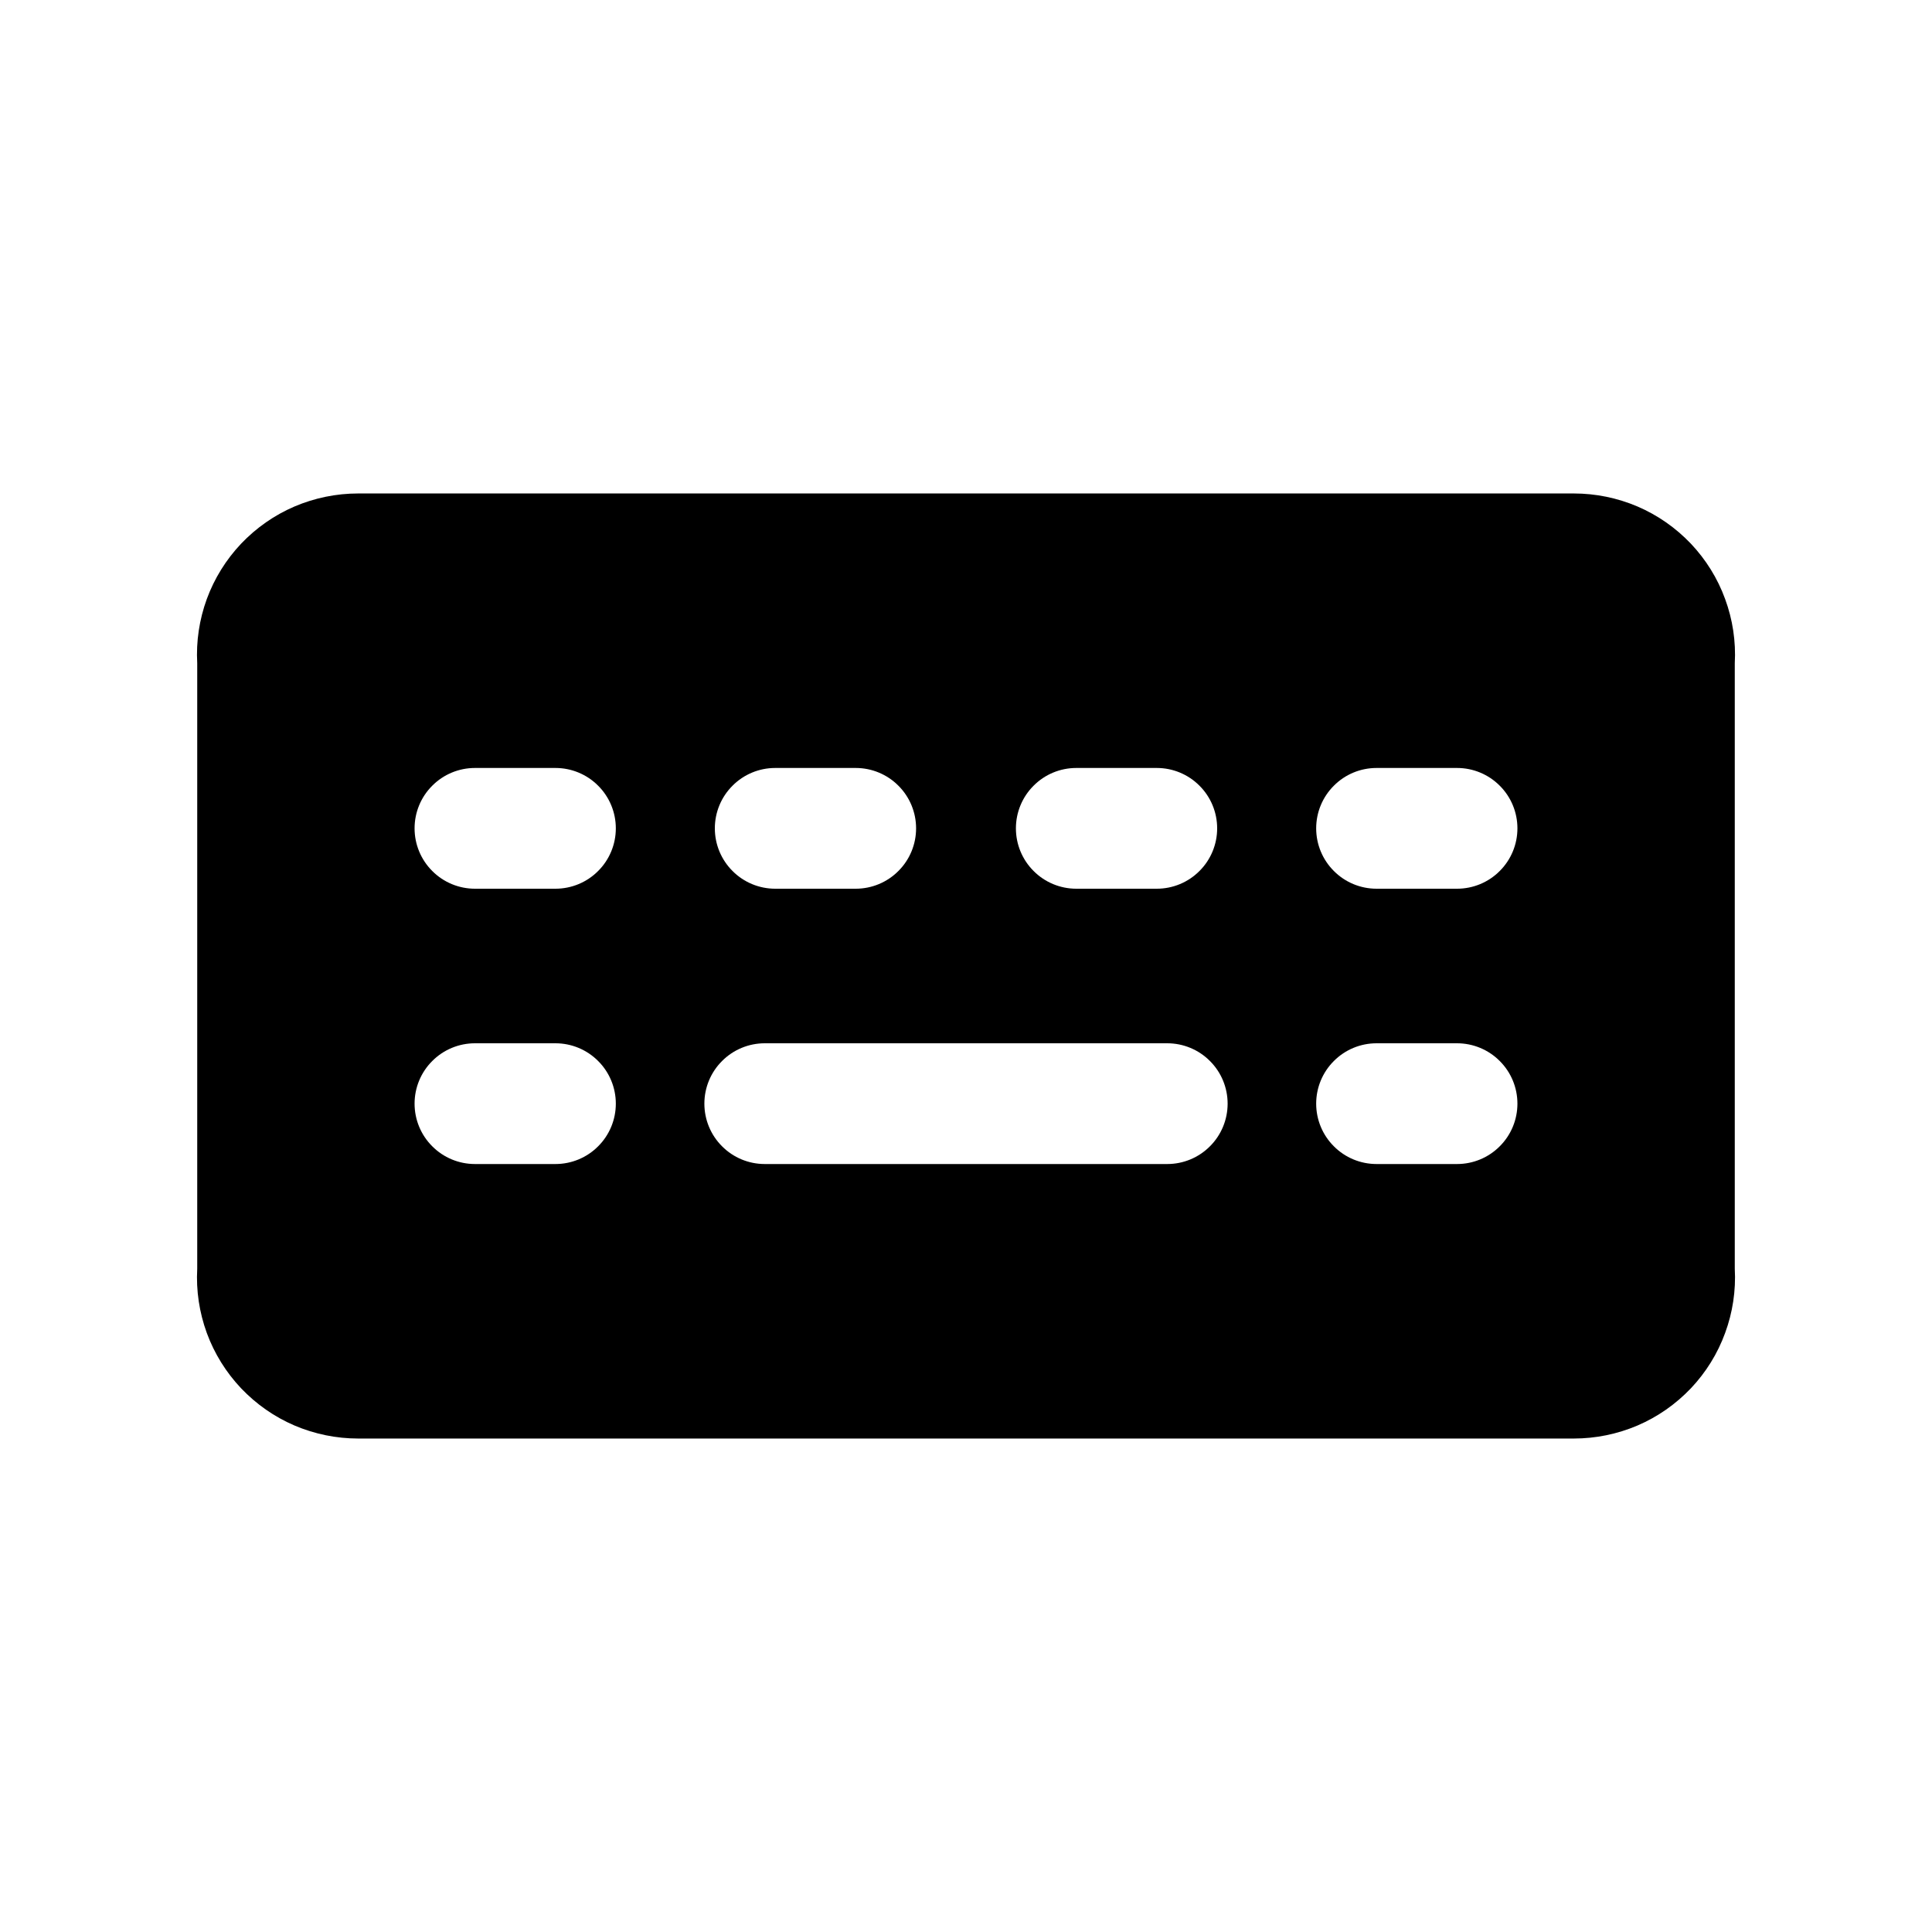 <svg width="24" height="24" viewBox="0 0 24 24" fill="none" xmlns="http://www.w3.org/2000/svg">
<path d="M19.55 6.13H4.45C4.178 6.13 3.909 6.185 3.658 6.292C3.408 6.399 3.183 6.557 2.995 6.754C2.808 6.952 2.663 7.185 2.569 7.441C2.476 7.696 2.435 7.968 2.45 8.24V15.76C2.435 16.032 2.476 16.304 2.569 16.559C2.663 16.815 2.808 17.048 2.995 17.246C3.183 17.443 3.408 17.601 3.658 17.708C3.909 17.815 4.178 17.87 4.45 17.87H19.55C19.822 17.87 20.091 17.815 20.342 17.708C20.592 17.601 20.817 17.443 21.005 17.246C21.192 17.048 21.337 16.815 21.43 16.559C21.524 16.304 21.565 16.032 21.55 15.76V8.24C21.565 7.968 21.524 7.696 21.43 7.441C21.337 7.185 21.192 6.952 21.005 6.754C20.817 6.557 20.592 6.399 20.342 6.292C20.091 6.185 19.822 6.13 19.55 6.13ZM13.37 9.54H14.37C14.569 9.54 14.76 9.619 14.9 9.76C15.041 9.9 15.12 10.091 15.12 10.29C15.12 10.489 15.041 10.68 14.9 10.82C14.76 10.961 14.569 11.04 14.37 11.04H13.37C13.171 11.04 12.98 10.961 12.84 10.82C12.699 10.68 12.62 10.489 12.62 10.29C12.62 10.091 12.699 9.9 12.84 9.76C12.98 9.619 13.171 9.54 13.37 9.54ZM9.63 9.54H10.63C10.829 9.54 11.02 9.619 11.16 9.76C11.301 9.9 11.38 10.091 11.38 10.29C11.38 10.489 11.301 10.68 11.16 10.82C11.02 10.961 10.829 11.04 10.63 11.04H9.63C9.431 11.04 9.24 10.961 9.1 10.82C8.959 10.68 8.88 10.489 8.88 10.29C8.88 10.091 8.959 9.9 9.1 9.76C9.24 9.619 9.431 9.54 9.63 9.54ZM6.9 14.46H5.9C5.701 14.46 5.51 14.381 5.37 14.24C5.229 14.1 5.15 13.909 5.15 13.71C5.15 13.511 5.229 13.32 5.37 13.18C5.51 13.039 5.701 12.96 5.9 12.96H6.9C7.099 12.96 7.29 13.039 7.43 13.18C7.571 13.32 7.65 13.511 7.65 13.71C7.65 13.909 7.571 14.1 7.43 14.24C7.29 14.381 7.099 14.46 6.9 14.46ZM6.9 11.04H5.9C5.701 11.04 5.51 10.961 5.37 10.82C5.229 10.68 5.15 10.489 5.15 10.29C5.15 10.091 5.229 9.9 5.37 9.76C5.51 9.619 5.701 9.54 5.9 9.54H6.9C7.099 9.54 7.29 9.619 7.43 9.76C7.571 9.9 7.65 10.091 7.65 10.29C7.65 10.489 7.571 10.68 7.43 10.82C7.29 10.961 7.099 11.04 6.9 11.04ZM14.5 14.46H9.5C9.301 14.46 9.11 14.381 8.97 14.24C8.829 14.1 8.75 13.909 8.75 13.71C8.75 13.511 8.829 13.32 8.97 13.18C9.11 13.039 9.301 12.96 9.5 12.96H14.5C14.699 12.96 14.89 13.039 15.03 13.18C15.171 13.32 15.25 13.511 15.25 13.71C15.25 13.909 15.171 14.1 15.03 14.24C14.89 14.381 14.699 14.46 14.5 14.46ZM18.1 14.46H17.1C16.901 14.46 16.71 14.381 16.57 14.24C16.429 14.1 16.35 13.909 16.35 13.71C16.35 13.511 16.429 13.32 16.57 13.18C16.71 13.039 16.901 12.96 17.1 12.96H18.1C18.299 12.96 18.49 13.039 18.63 13.18C18.771 13.32 18.85 13.511 18.85 13.71C18.85 13.909 18.771 14.1 18.63 14.24C18.49 14.381 18.299 14.46 18.1 14.46ZM18.1 11.04H17.1C16.901 11.04 16.71 10.961 16.57 10.82C16.429 10.68 16.35 10.489 16.35 10.29C16.35 10.091 16.429 9.9 16.57 9.76C16.71 9.619 16.901 9.54 17.1 9.54H18.1C18.299 9.54 18.49 9.619 18.63 9.76C18.771 9.9 18.85 10.091 18.85 10.29C18.85 10.489 18.771 10.68 18.63 10.82C18.49 10.961 18.299 11.04 18.1 11.04Z" fill="black"/>
</svg>

